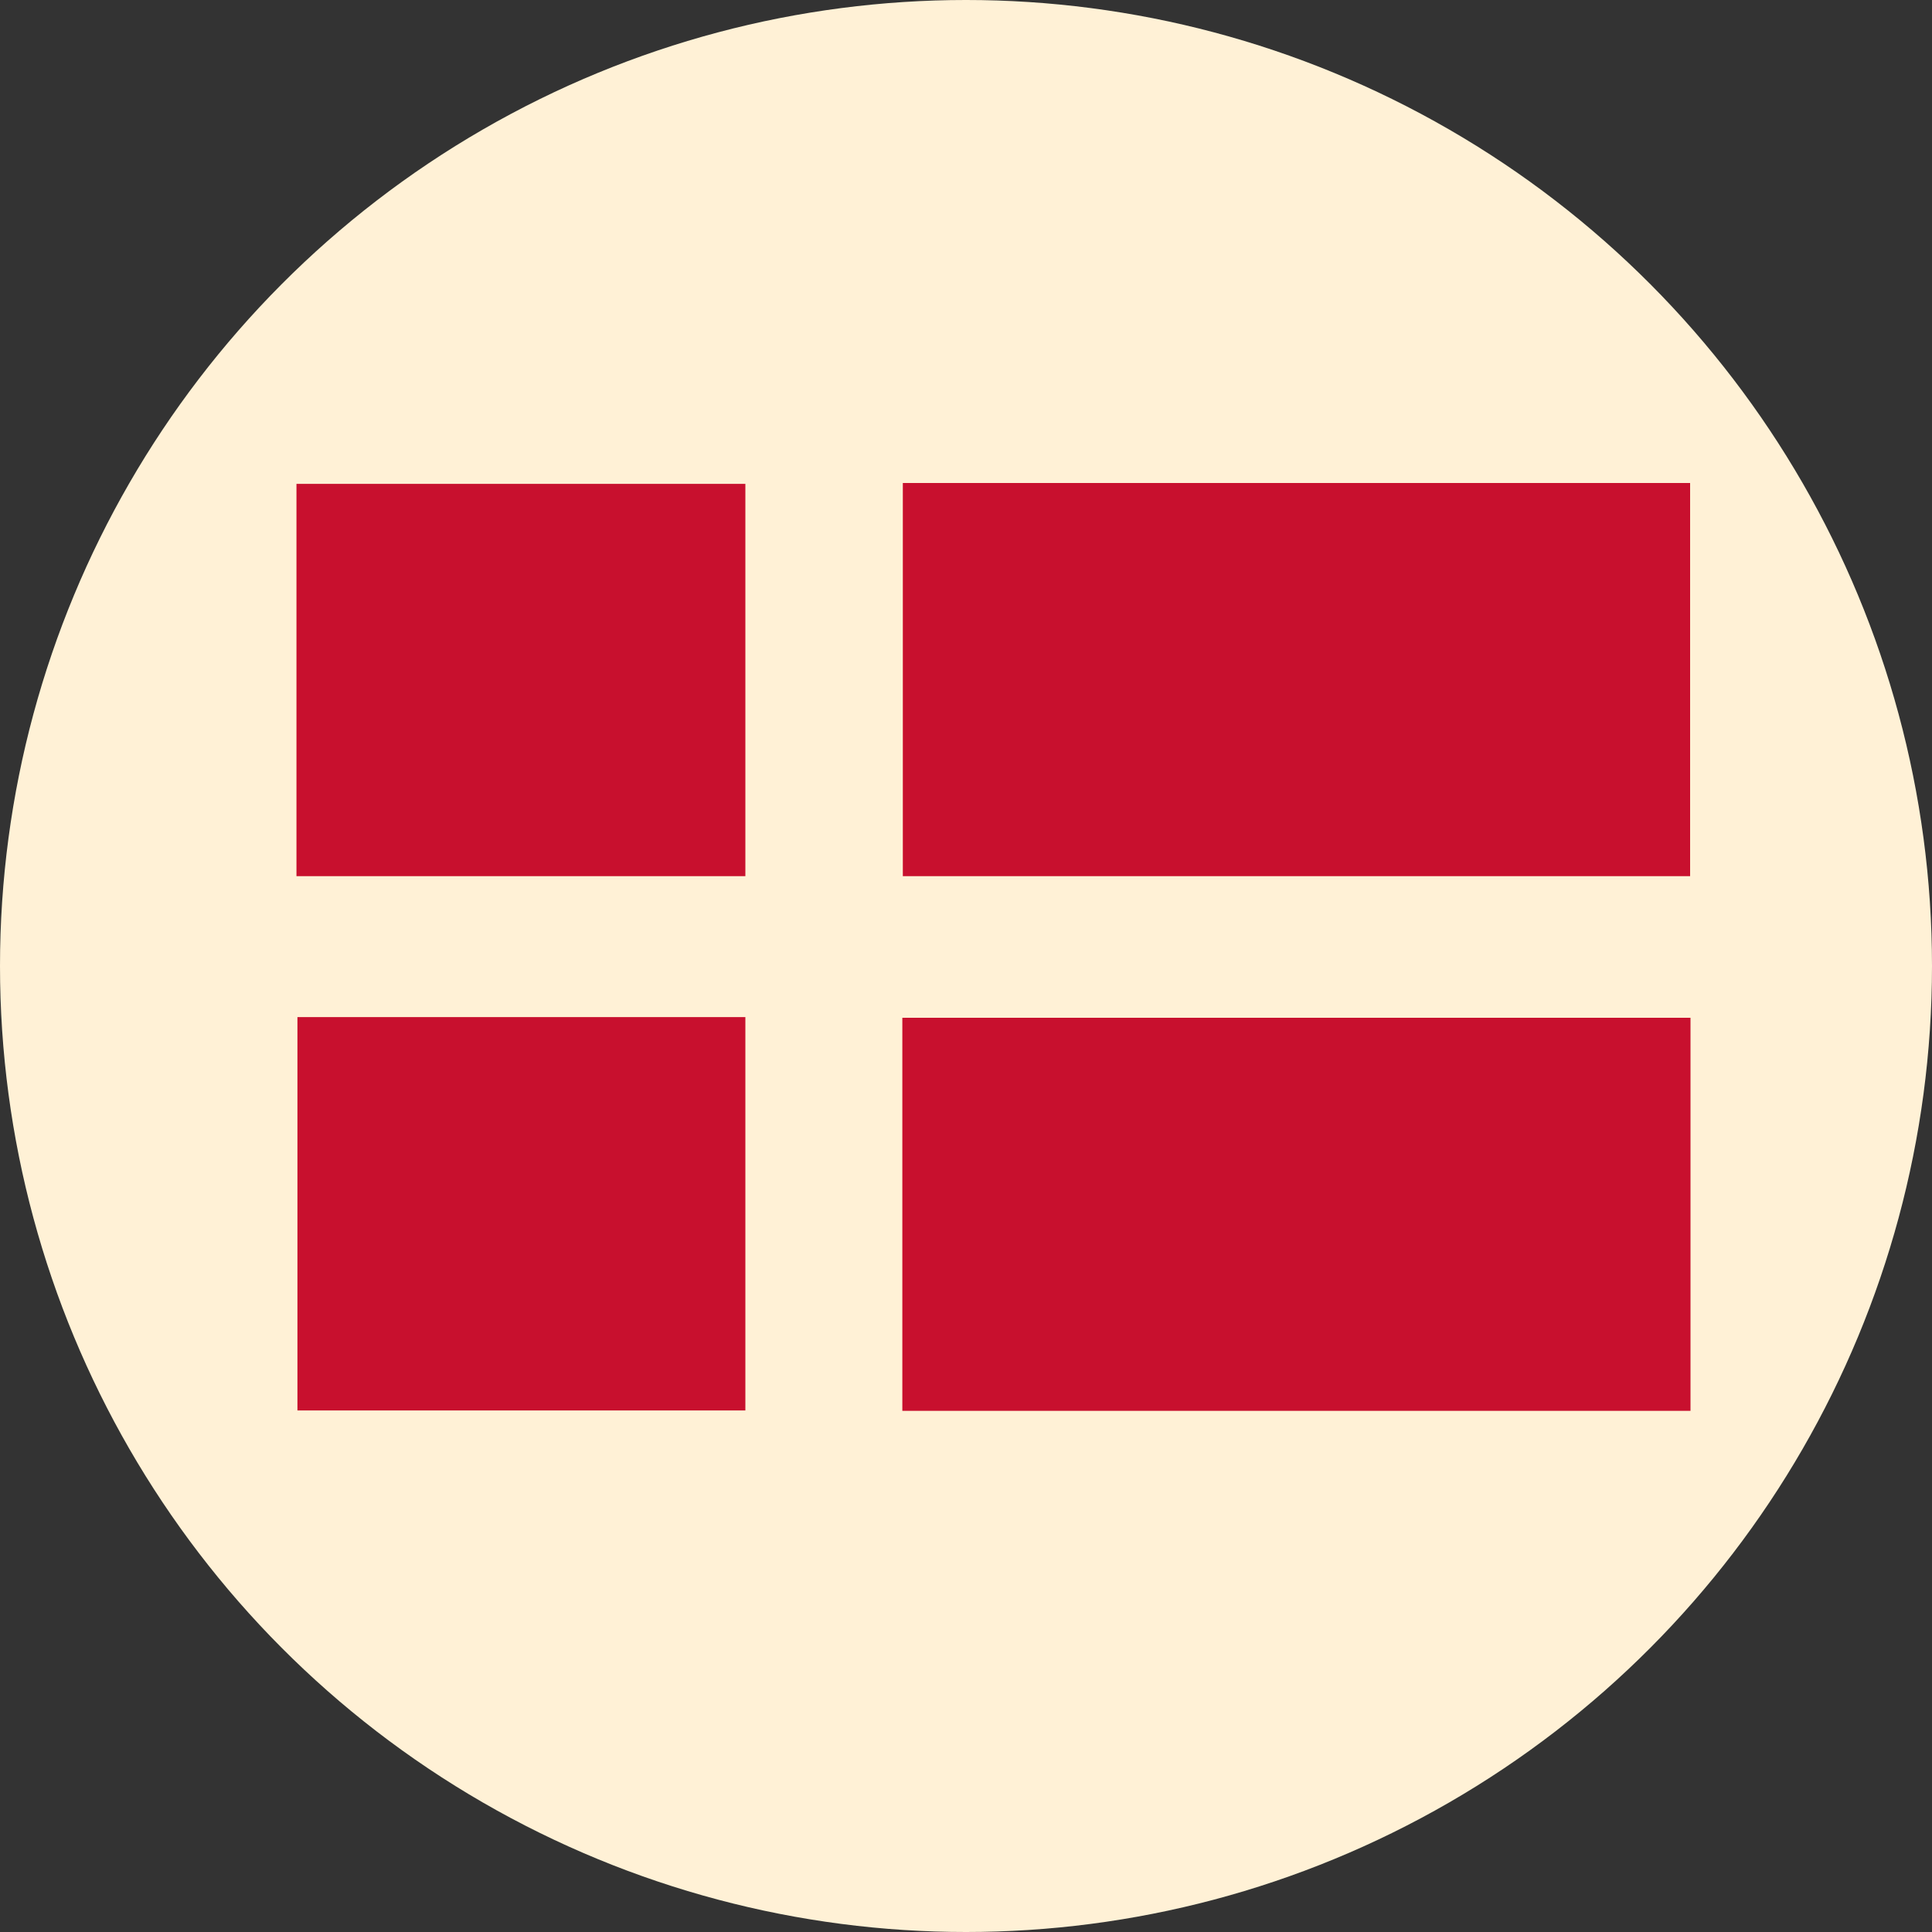 <?xml version="1.0" encoding="UTF-8"?><svg id="_лой_2" xmlns="http://www.w3.org/2000/svg" viewBox="0 0 200 200"><rect x="0" y="0" width="200" height="200" fill="#333333" stroke="none"/><defs><style>.cls-1{fill:#c8102e;}.cls-2{fill:#fff1d6;}</style></defs><g id="_лой_1-2"><circle class="cls-2" cx="100" cy="100" r="100"/><path class="cls-1" d="M93.46,50h81.5v40.7H93.46V50Z"/><path class="cls-1" d="M93.41,146.05v-40.69h81.59v40.69H93.41Z"/><path class="cls-1" d="M30.69,90.7V50.09h46.47v40.61H30.69Z"/><path class="cls-1" d="M30.79,105.29h46.37v40.72H30.79v-40.72Z"/></g></svg>